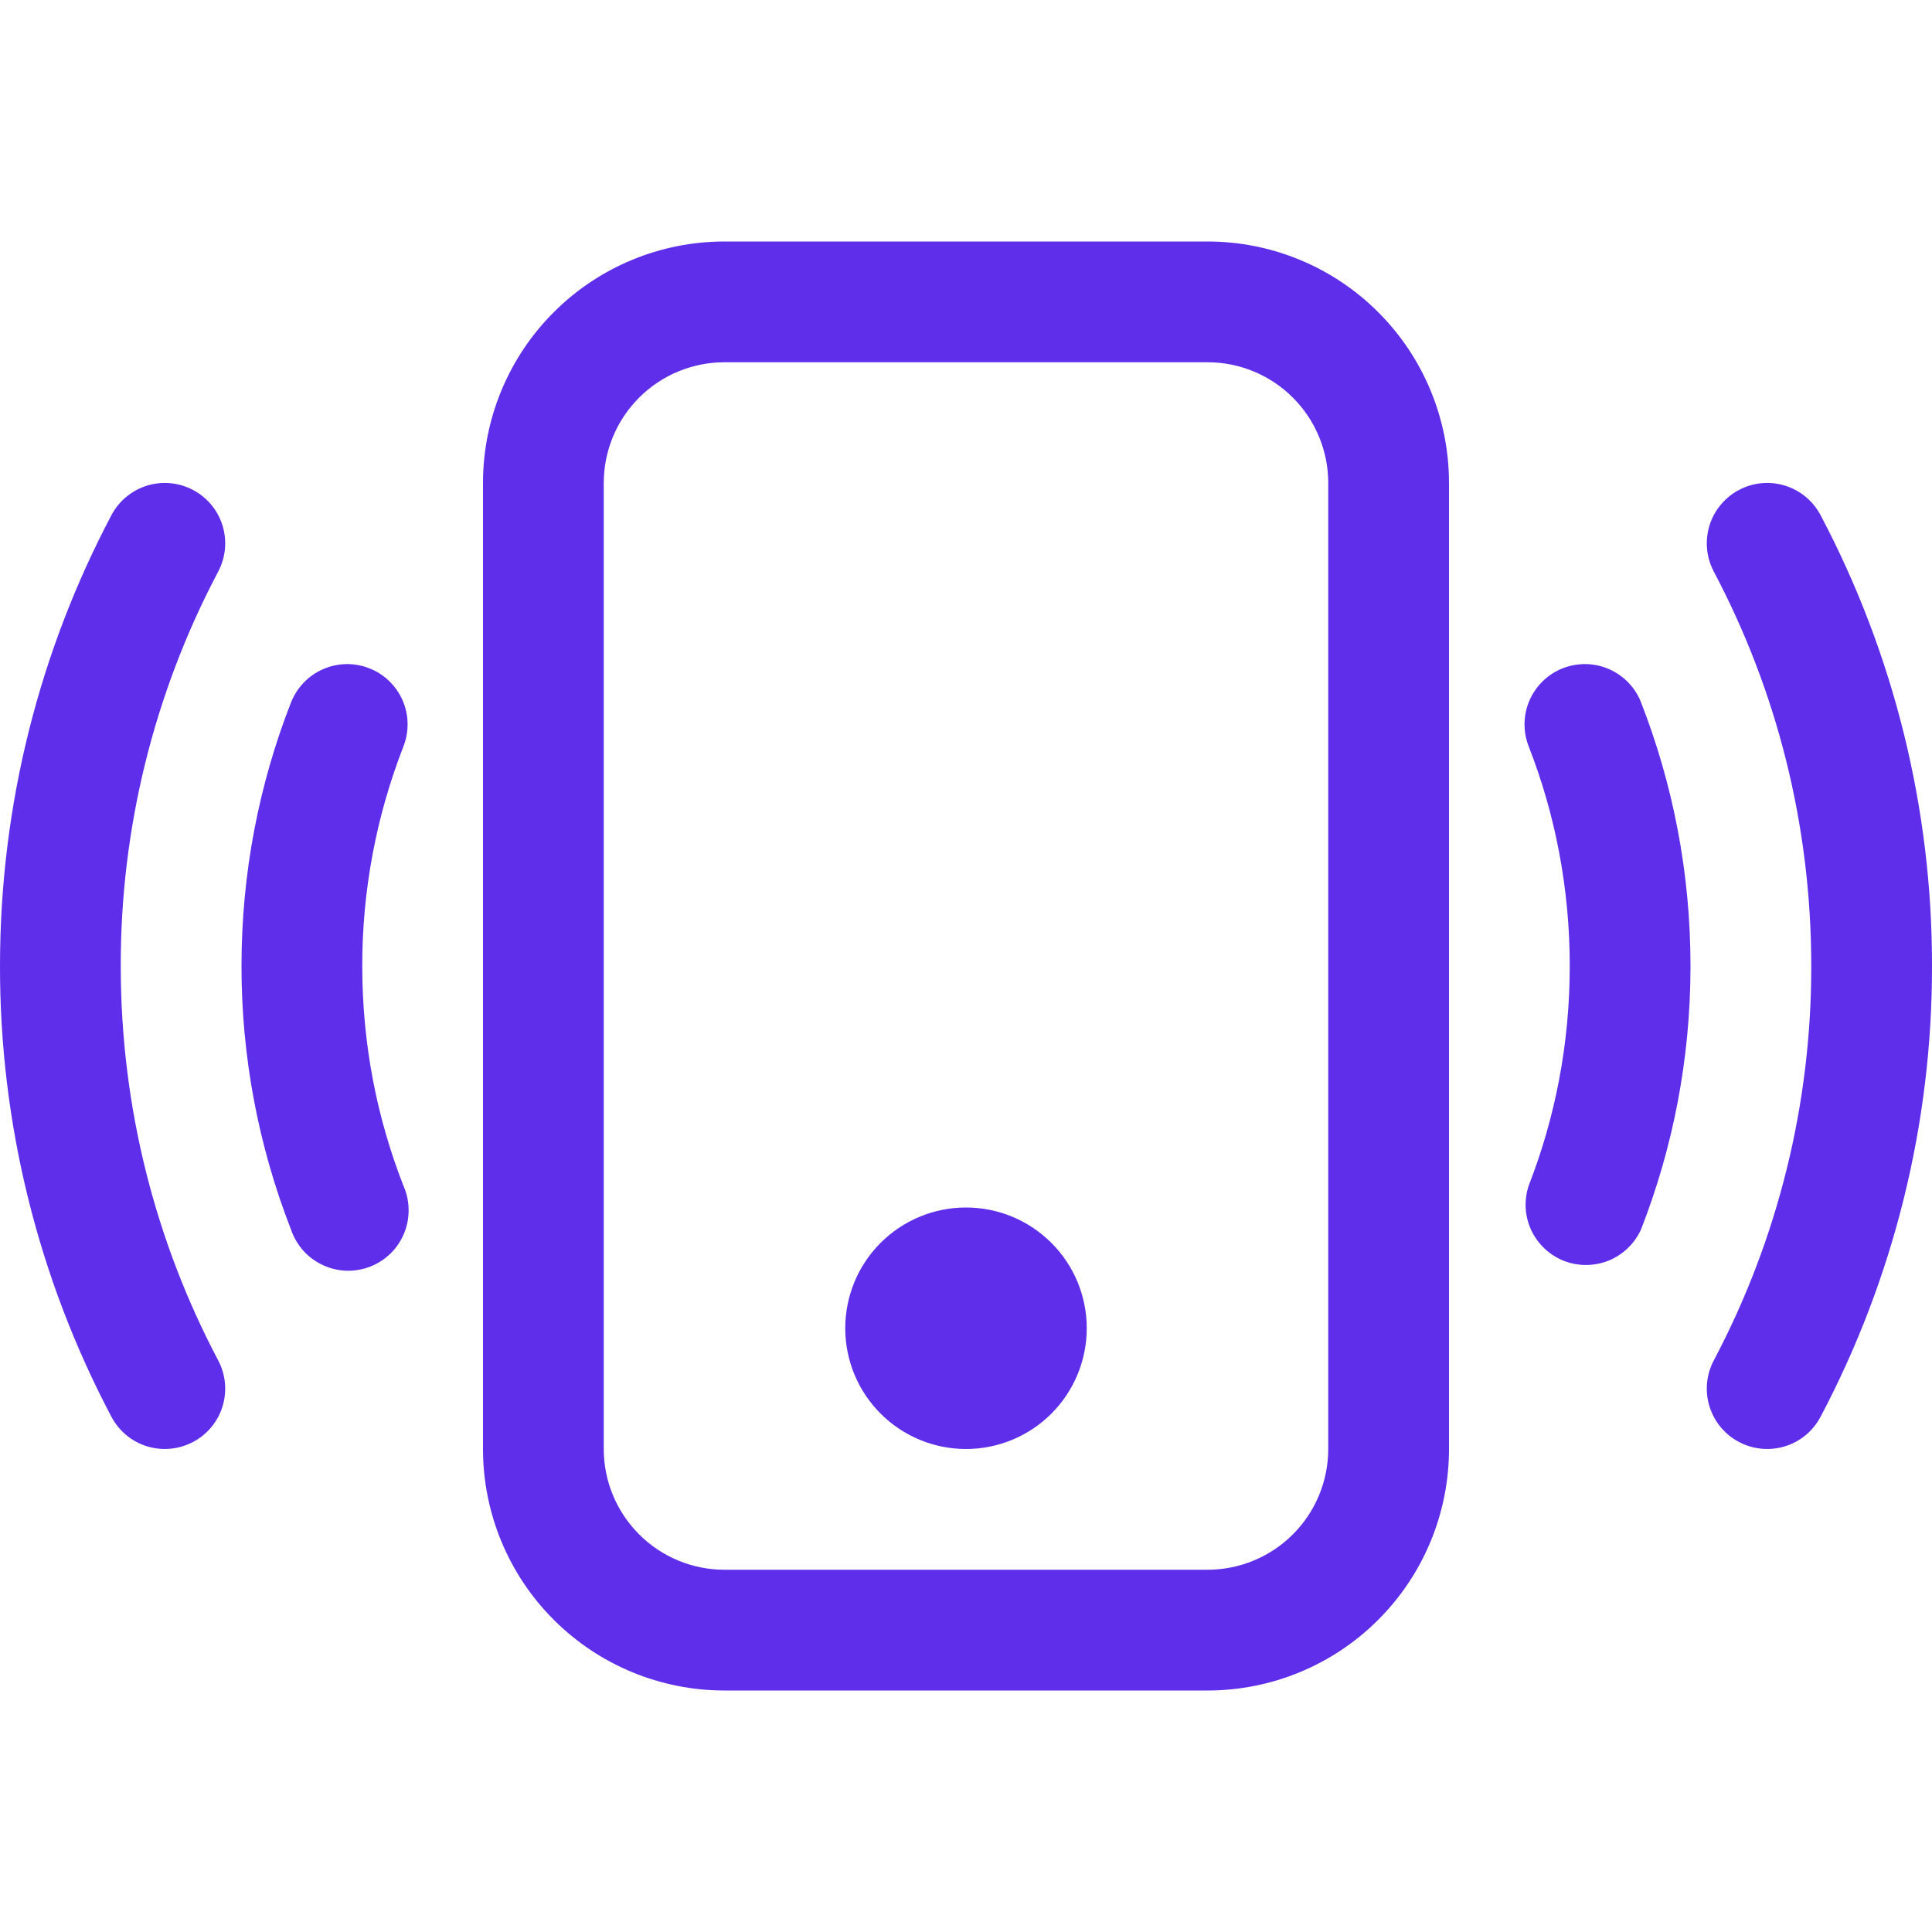 <svg width="26" height="26" viewBox="0 0 26 26" fill="none" xmlns="http://www.w3.org/2000/svg">
<g clip-path="url(#clip0_101_5120)">
<path d="M16.25 4.875C16.681 4.875 17.094 5.046 17.399 5.351C17.704 5.656 17.875 6.069 17.875 6.5V19.5C17.875 19.931 17.704 20.344 17.399 20.649C17.094 20.954 16.681 21.125 16.25 21.125H9.75C9.319 21.125 8.906 20.954 8.601 20.649C8.296 20.344 8.125 19.931 8.125 19.5V6.5C8.125 6.069 8.296 5.656 8.601 5.351C8.906 5.046 9.319 4.875 9.75 4.875H16.25ZM9.75 3.25C8.888 3.25 8.061 3.592 7.452 4.202C6.842 4.811 6.5 5.638 6.5 6.5V19.5C6.5 20.362 6.842 21.189 7.452 21.798C8.061 22.408 8.888 22.75 9.75 22.75H16.25C17.112 22.75 17.939 22.408 18.548 21.798C19.158 21.189 19.5 20.362 19.5 19.5V6.5C19.5 5.638 19.158 4.811 18.548 4.202C17.939 3.592 17.112 3.25 16.25 3.25H9.75Z" fill="#5F2EEA"/>
<path d="M13 19.5C13.431 19.5 13.844 19.329 14.149 19.024C14.454 18.719 14.625 18.306 14.625 17.875C14.625 17.444 14.454 17.03 14.149 16.726C13.844 16.421 13.431 16.25 13 16.25C12.569 16.25 12.156 16.421 11.851 16.726C11.546 17.03 11.375 17.444 11.375 17.875C11.375 18.306 11.546 18.719 11.851 19.024C12.156 19.329 12.569 19.5 13 19.5ZM2.598 6.594C2.693 6.644 2.776 6.712 2.844 6.794C2.912 6.876 2.964 6.971 2.995 7.073C3.026 7.175 3.037 7.282 3.027 7.389C3.017 7.495 2.986 7.598 2.936 7.693C2.072 9.328 1.622 11.15 1.625 13C1.625 14.917 2.1 16.724 2.936 18.307C3.037 18.497 3.058 18.72 2.995 18.926C2.932 19.132 2.789 19.305 2.598 19.405C2.408 19.506 2.185 19.527 1.979 19.464C1.773 19.401 1.601 19.258 1.5 19.067C0.512 17.198 -0.003 15.114 1.3454e-05 13C1.3454e-05 10.811 0.543 8.744 1.5 6.932C1.55 6.838 1.618 6.754 1.7 6.686C1.782 6.618 1.877 6.567 1.979 6.535C2.081 6.504 2.188 6.493 2.295 6.503C2.401 6.513 2.504 6.544 2.598 6.594ZM23.402 6.594C23.496 6.544 23.599 6.513 23.705 6.503C23.812 6.493 23.919 6.504 24.021 6.535C24.123 6.567 24.218 6.618 24.3 6.686C24.382 6.754 24.45 6.838 24.5 6.932C25.488 8.802 26.003 10.885 26 13C26.003 15.114 25.488 17.198 24.5 19.067C24.399 19.258 24.227 19.401 24.021 19.464C23.815 19.527 23.592 19.506 23.402 19.405C23.211 19.305 23.069 19.132 23.005 18.926C22.942 18.72 22.963 18.497 23.064 18.307C23.928 16.672 24.378 14.849 24.375 13C24.375 11.082 23.901 9.275 23.064 7.693C23.014 7.598 22.983 7.495 22.973 7.389C22.963 7.282 22.974 7.175 23.005 7.073C23.036 6.971 23.088 6.876 23.156 6.794C23.224 6.712 23.307 6.644 23.402 6.594ZM4.968 8.993C5.067 9.031 5.158 9.089 5.235 9.163C5.312 9.237 5.374 9.326 5.417 9.423C5.46 9.521 5.483 9.626 5.485 9.733C5.487 9.84 5.468 9.946 5.429 10.046C5.062 10.987 4.874 11.989 4.875 13C4.875 14.043 5.07 15.039 5.428 15.954C5.473 16.055 5.497 16.163 5.499 16.273C5.501 16.383 5.481 16.493 5.439 16.595C5.398 16.697 5.336 16.79 5.258 16.867C5.179 16.944 5.086 17.005 4.983 17.045C4.881 17.085 4.771 17.104 4.661 17.101C4.551 17.097 4.442 17.071 4.343 17.024C4.243 16.977 4.153 16.911 4.08 16.829C4.007 16.746 3.951 16.65 3.916 16.546C3.475 15.415 3.249 14.213 3.25 13C3.25 11.75 3.486 10.554 3.916 9.454C3.995 9.254 4.149 9.092 4.346 9.006C4.544 8.919 4.767 8.914 4.968 8.993ZM21.032 8.993C21.132 8.954 21.238 8.935 21.345 8.937C21.451 8.939 21.557 8.962 21.654 9.005C21.752 9.048 21.841 9.11 21.915 9.187C21.989 9.264 22.047 9.355 22.085 9.454C22.514 10.554 22.75 11.75 22.75 13C22.75 14.249 22.514 15.445 22.084 16.546C21.998 16.735 21.843 16.885 21.65 16.964C21.457 17.042 21.241 17.044 21.047 16.968C20.853 16.892 20.696 16.744 20.607 16.556C20.519 16.367 20.507 16.152 20.573 15.954C20.93 15.039 21.125 14.043 21.125 13C21.125 11.957 20.93 10.96 20.573 10.046C20.494 9.845 20.498 9.621 20.584 9.424C20.671 9.226 20.832 9.071 21.032 8.993Z" fill="#5F2EEA"/>
</g>
<defs>
<clipPath id="clip0_101_5120">
<rect width="26" height="26" fill="white"/>
</clipPath>
</defs>
</svg>
